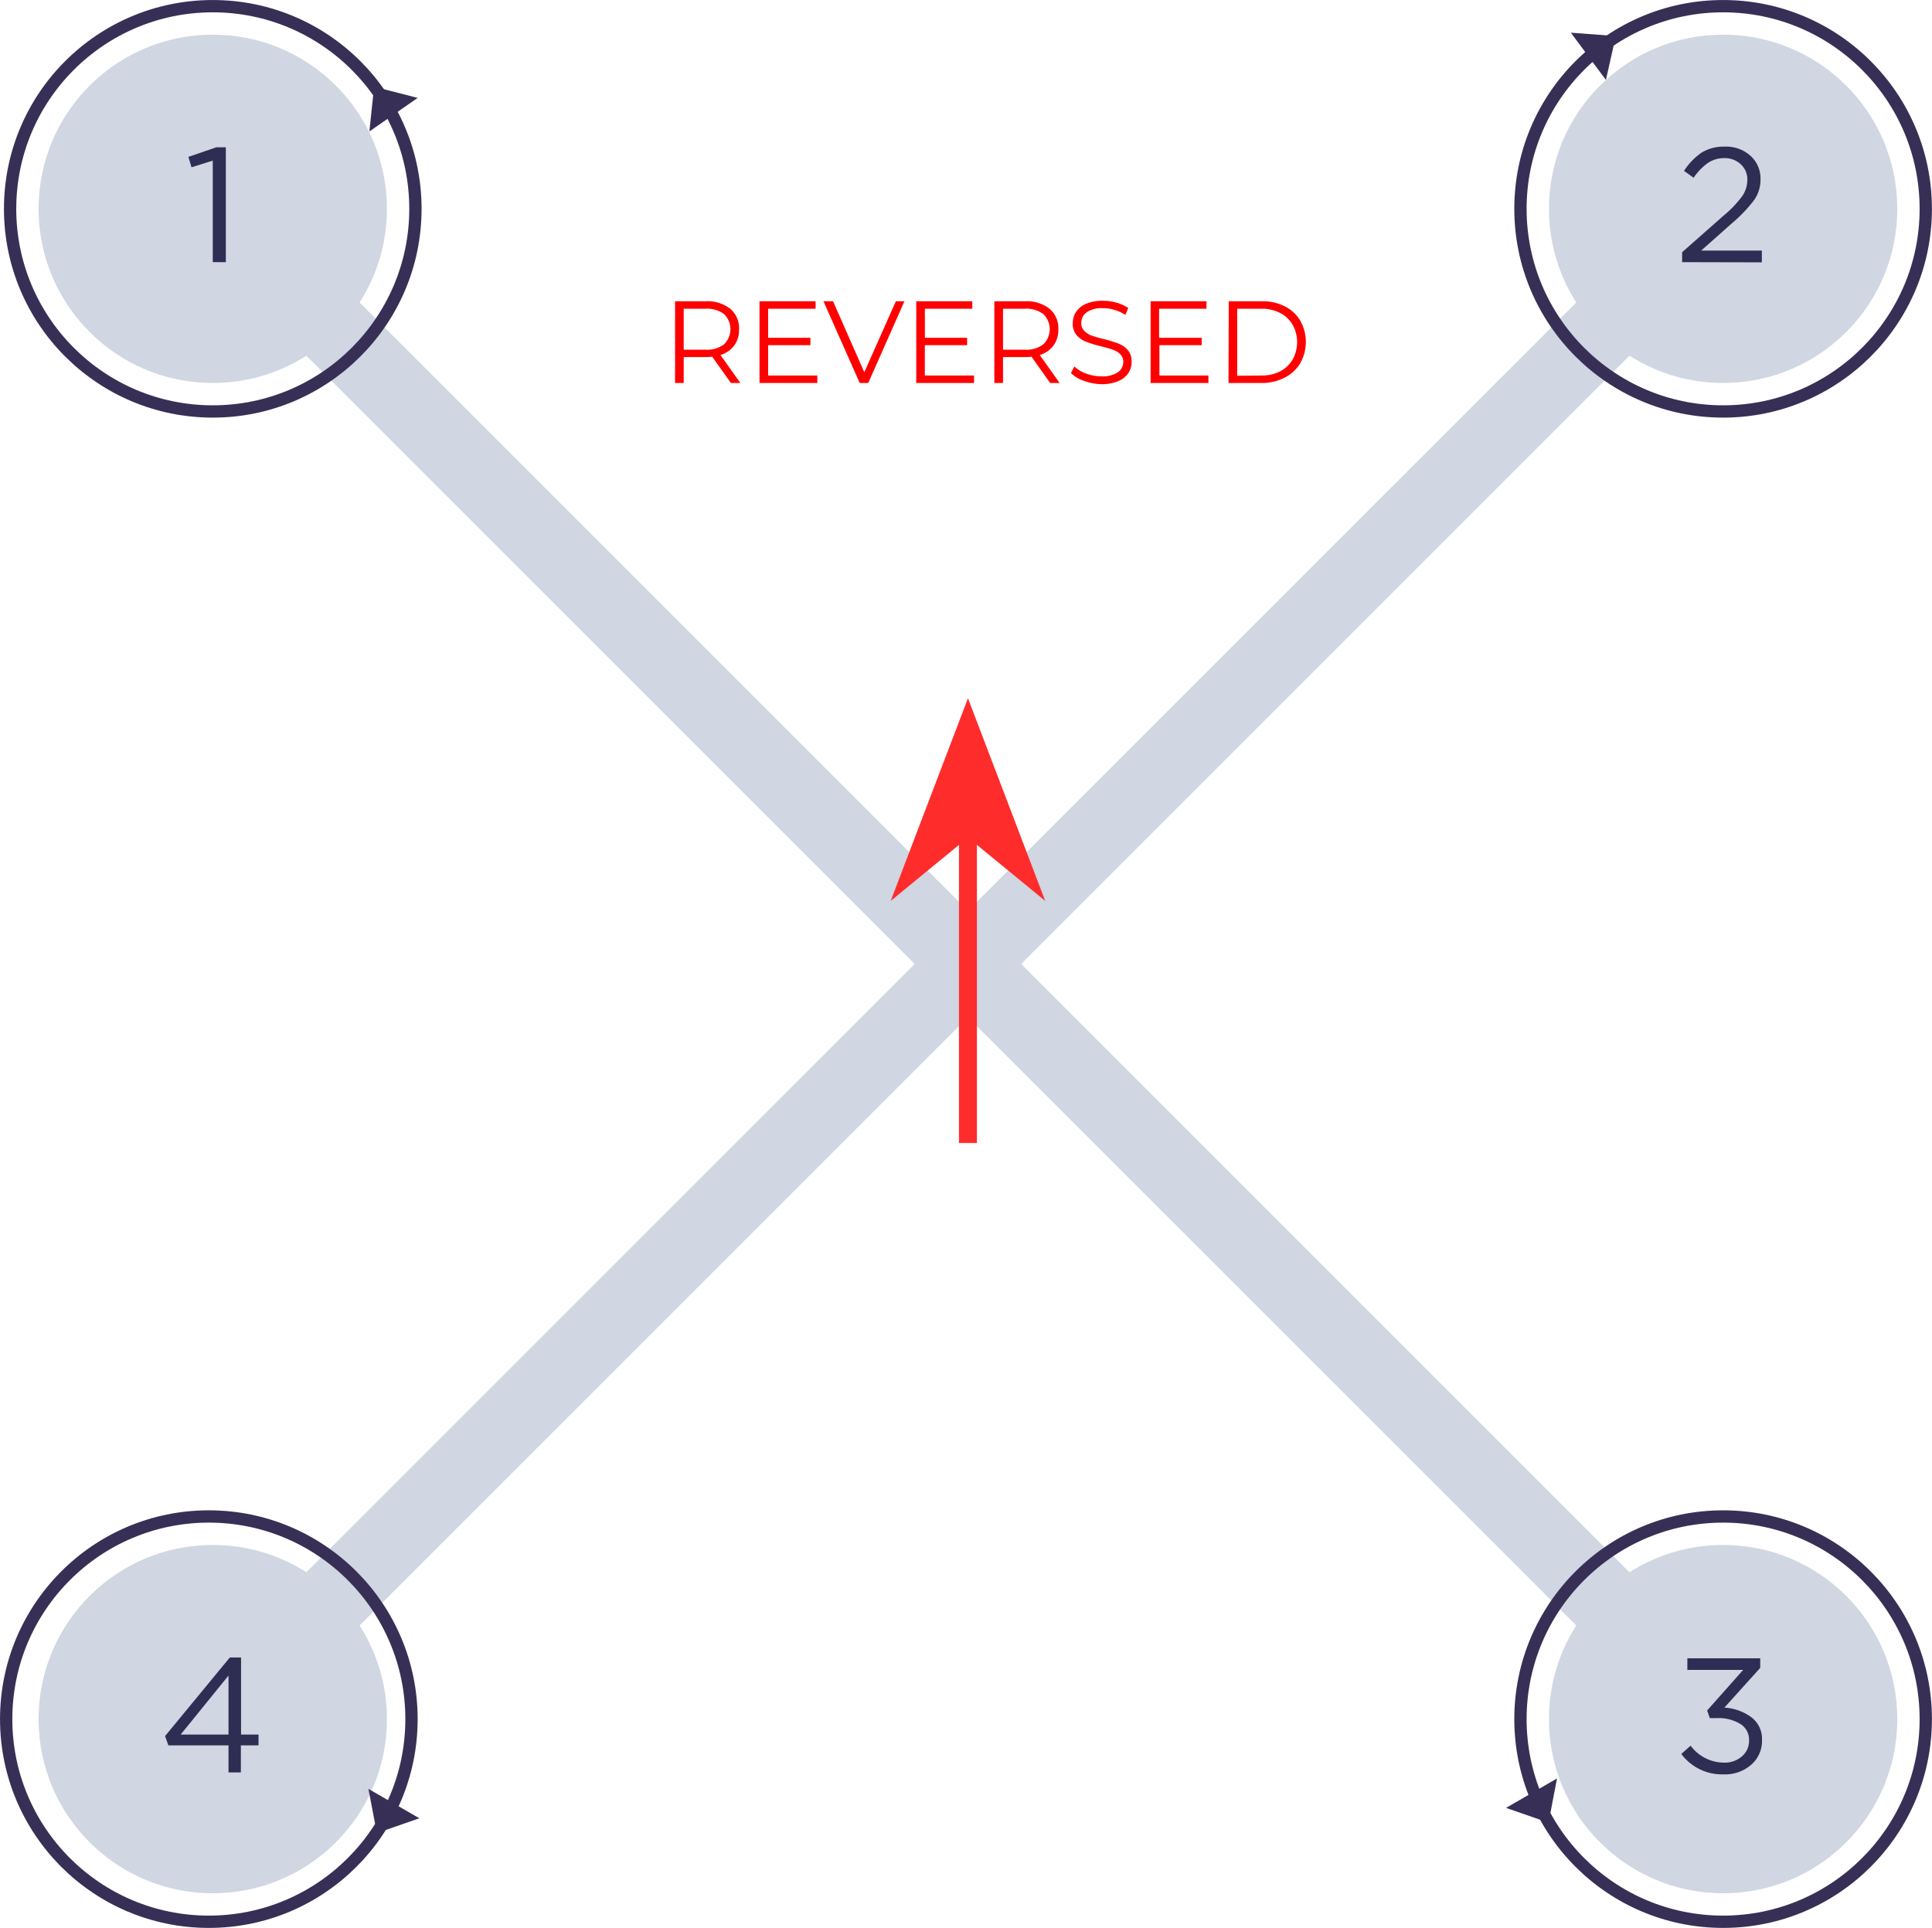 <svg xmlns="http://www.w3.org/2000/svg" viewBox="0 0 403.54 402.72"><defs><style>.cls-1{fill:#d0d6e2;}.cls-2{fill:#ff2c2c;}.cls-3{fill:none;stroke:#382f56;stroke-miterlimit:10;stroke-width:2.57px;}.cls-4{fill:#382f56;}.cls-5{fill:#2e2e54;}.cls-6{fill:red;}</style></defs><g id="Layer_2" data-name="Layer 2"><g id="Layer_1-2" data-name="Layer 1"><rect class="cls-1" x="11.77" y="114.63" width="223.07" height="15.73" transform="translate(122.73 -51.31) rotate(45)"/><circle class="cls-1" cx="44.44" cy="43.62" r="36.38"/><rect class="cls-1" x="169.51" y="272.36" width="223.07" height="15.73" transform="translate(281.62 677.11) rotate(-135)"/><circle class="cls-1" cx="359.91" cy="359.1" r="36.38"/><rect class="cls-1" x="11.77" y="272.36" width="223.07" height="15.73" transform="translate(-162.04 169.27) rotate(-45)"/><circle class="cls-1" cx="44.44" cy="359.1" r="36.38"/><rect class="cls-1" x="169.51" y="114.63" width="223.07" height="15.73" transform="translate(566.39 10.38) rotate(135)"/><circle class="cls-1" cx="359.91" cy="43.62" r="36.38"/><polygon class="cls-2" points="202.18 145.85 186.04 188.19 202.18 174.95 218.32 188.19 202.18 145.85"/><rect class="cls-2" x="200.3" y="171.64" width="3.75" height="67.12"/><circle class="cls-3" cx="359.91" cy="43.62" r="42.33"/><polygon class="cls-4" points="337.49 7.53 328.11 6.83 335.43 16.7 337.49 7.53"/><path class="cls-5" d="M44.44,54.75V33.55L40,34.94l-.65-2.17,5.82-2h2v24Z"/><circle class="cls-3" cx="44.44" cy="43.62" r="42.33"/><polygon class="cls-4" points="78.14 18.11 77.15 27.46 87.24 20.45 78.14 18.11"/><path class="cls-5" d="M351.35,54.76V52.68L360,45.05A23.17,23.17,0,0,0,363.88,41a6.09,6.09,0,0,0,1.09-3.4,4.25,4.25,0,0,0-1.4-3.31,4.88,4.88,0,0,0-3.4-1.26,6,6,0,0,0-3.42,1,12,12,0,0,0-3,3.1l-2-1.43a13.29,13.29,0,0,1,3.68-3.83,8.93,8.93,0,0,1,4.9-1.24,7.54,7.54,0,0,1,5.3,1.92,6.36,6.36,0,0,1,2.09,4.89,7.39,7.39,0,0,1-1.33,4.35,30.61,30.61,0,0,1-4.7,4.9l-6.36,5.65H368v2.46Z"/><circle class="cls-3" cx="43.62" cy="359.1" r="42.33"/><polygon class="cls-4" points="323.45 380.73 325.21 371.5 314.57 377.64 323.45 380.73"/><polygon class="cls-4" points="78.72 382.9 87.59 379.81 76.95 373.67 78.72 382.9"/><path class="cls-5" d="M360.07,370.64a10.6,10.6,0,0,1-8.89-4.26l1.94-1.73a8.75,8.75,0,0,0,7,3.54,5.44,5.44,0,0,0,3.71-1.3,4.26,4.26,0,0,0,1.5-3.4,3.84,3.84,0,0,0-1.84-3.39,8.7,8.7,0,0,0-4.83-1.21h-1.53l-.55-1.6,7.52-8.47H352.44V346.4h15.22v2l-7.49,8.3a10.51,10.51,0,0,1,5.63,2,5.66,5.66,0,0,1,2.23,4.81,6.55,6.55,0,0,1-2.3,5.16A8.26,8.26,0,0,1,360.07,370.64Z"/><circle class="cls-3" cx="359.91" cy="359.1" r="42.33"/><path class="cls-5" d="M47.73,370.23v-5.65H35.17l-.69-1.94L48,346.23h2.35v16.1H54v2.25H50.31v5.65Zm-10-7.9h10V350Z"/><path class="cls-6" d="M152.66,80l-3.9-5.49a12,12,0,0,1-1.36.08h-4.59V80H141V62.93h6.4a7.73,7.73,0,0,1,5.12,1.56,5.32,5.32,0,0,1,1.85,4.29,5.6,5.6,0,0,1-1,3.38,5.65,5.65,0,0,1-2.89,2L154.64,80Zm-1.44-8.07a4.39,4.39,0,0,0,0-6.33,5.91,5.91,0,0,0-3.87-1.11h-4.54v8.56h4.54A5.86,5.86,0,0,0,151.22,71.93Z"/><path class="cls-6" d="M170.71,78.44V80H158.64V62.93h11.71v1.56h-9.91v6.07h8.83V72.1h-8.83v6.34Z"/><path class="cls-6" d="M188.91,62.93,181.35,80h-1.78L172,62.93h2l6.53,14.83,6.59-14.83Z"/><path class="cls-6" d="M203.45,78.44V80H191.38V62.93h11.7v1.56h-9.9v6.07H202V72.1h-8.83v6.34Z"/><path class="cls-6" d="M219.35,80l-3.9-5.49a12,12,0,0,1-1.37.08H209.5V80h-1.81V62.93h6.39a7.74,7.74,0,0,1,5.13,1.56,5.32,5.32,0,0,1,1.85,4.29,5.6,5.6,0,0,1-1,3.38,5.65,5.65,0,0,1-2.89,2L221.33,80Zm-1.44-8.07a4.39,4.39,0,0,0,0-6.33A5.91,5.91,0,0,0,214,64.49H209.5v8.56H214A5.86,5.86,0,0,0,217.91,71.93Z"/><path class="cls-6" d="M226.39,79.54a6.9,6.9,0,0,1-2.7-1.61l.71-1.39a6.72,6.72,0,0,0,2.47,1.5,9,9,0,0,0,3.17.57,5.84,5.84,0,0,0,3.44-.84,2.6,2.6,0,0,0,1.14-2.18A2.17,2.17,0,0,0,234,74a4.25,4.25,0,0,0-1.52-.94,24.83,24.83,0,0,0-2.52-.72,25.48,25.48,0,0,1-3.07-.94,5.09,5.09,0,0,1-2-1.37,3.66,3.66,0,0,1-.82-2.52,4.3,4.3,0,0,1,.68-2.35,4.77,4.77,0,0,1,2.1-1.7,8.61,8.61,0,0,1,3.51-.63,10.31,10.31,0,0,1,2.87.4,8.49,8.49,0,0,1,2.43,1.11l-.61,1.44a8.57,8.57,0,0,0-2.3-1.06,8.38,8.38,0,0,0-2.39-.35,5.6,5.6,0,0,0-3.38.86,2.7,2.7,0,0,0-1.13,2.23,2.23,2.23,0,0,0,.62,1.65,4.09,4.09,0,0,0,1.56,1c.63.22,1.47.46,2.53.72a26.29,26.29,0,0,1,3,.92,5,5,0,0,1,2,1.36,3.61,3.61,0,0,1,.8,2.48,4.23,4.23,0,0,1-.69,2.35,4.75,4.75,0,0,1-2.14,1.69,9,9,0,0,1-3.53.62A11.14,11.14,0,0,1,226.39,79.54Z"/><path class="cls-6" d="M252.4,78.44V80H240.33V62.93H252v1.56h-9.9v6.07H251V72.1h-8.83v6.34Z"/><path class="cls-6" d="M256.65,62.93h7A10.18,10.18,0,0,1,268.38,64a7.91,7.91,0,0,1,3.22,3,9.09,9.09,0,0,1,0,8.85,8,8,0,0,1-3.22,3A10.18,10.18,0,0,1,263.6,80h-7Zm6.85,15.51a8.32,8.32,0,0,0,3.93-.89A6.52,6.52,0,0,0,270,75.09a7.53,7.53,0,0,0,0-7.25,6.45,6.45,0,0,0-2.61-2.46,8.2,8.2,0,0,0-3.93-.89h-5.05v14Z"/></g></g></svg>